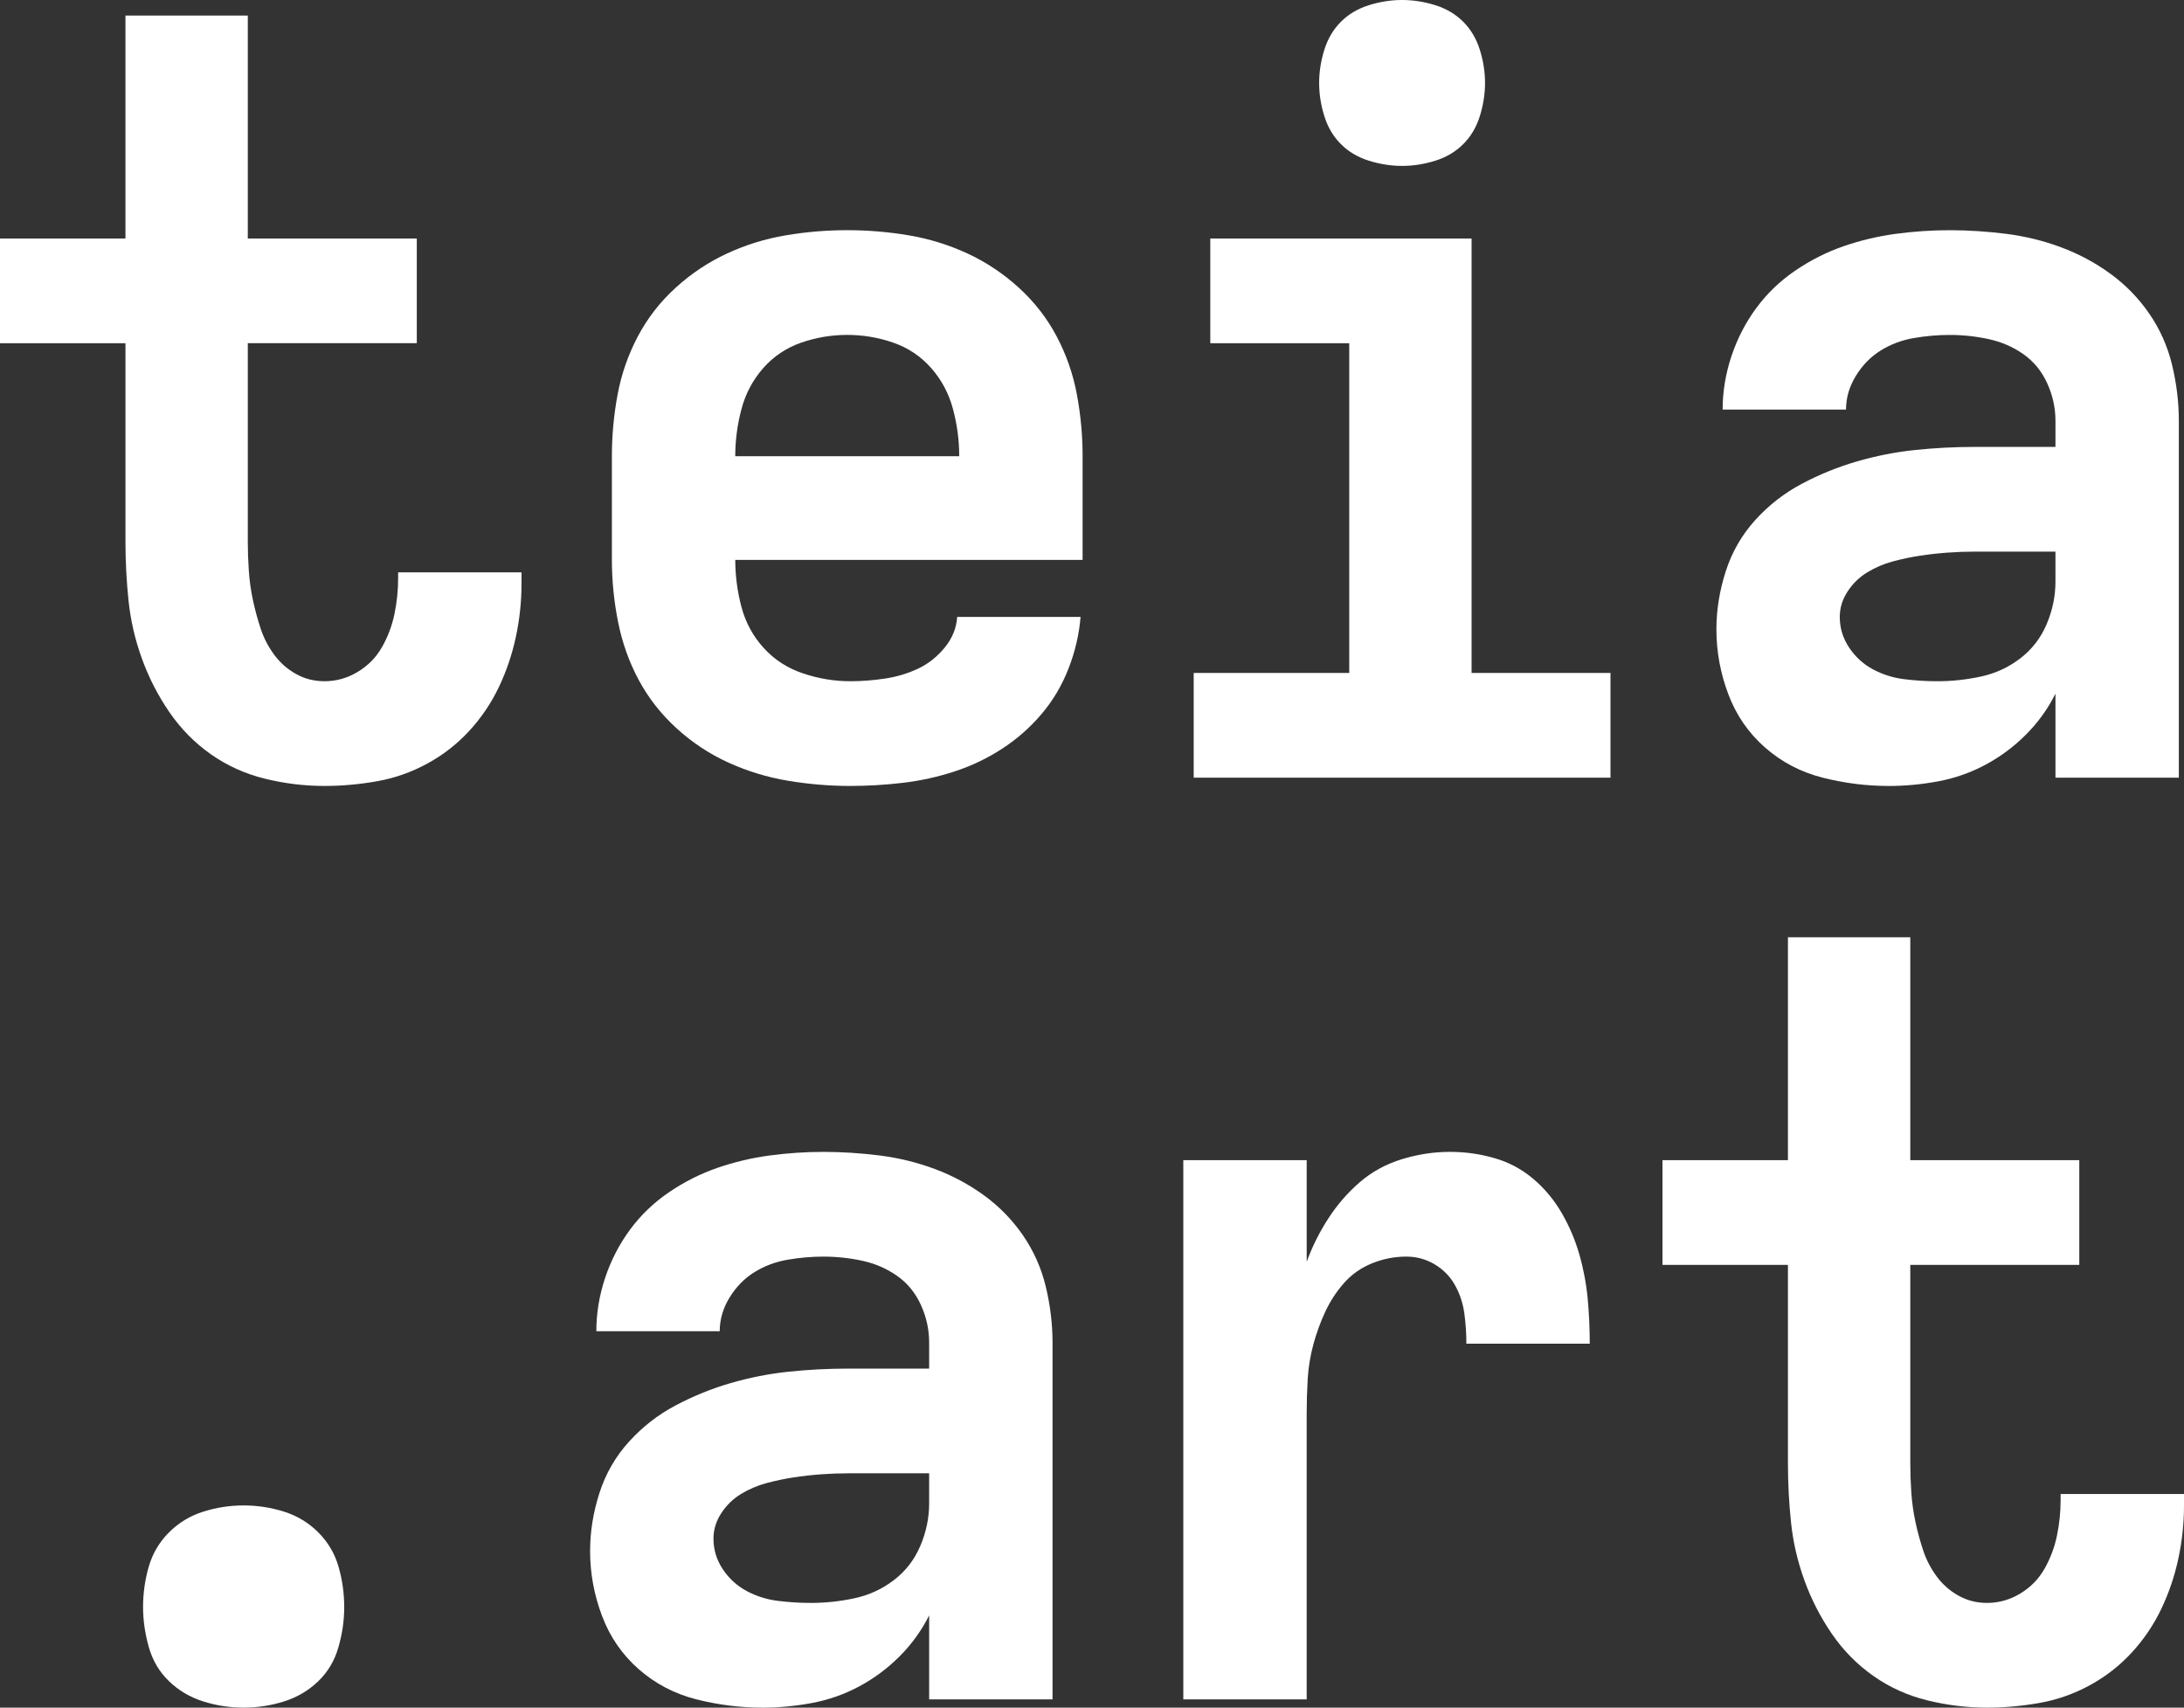 <?xml version="1.0" encoding="UTF-8"?><svg id="Ebene_1" xmlns="http://www.w3.org/2000/svg" viewBox="0 0 2350.79 1837.92"><rect x="0" y="0" width="2350.79" height="1837.92" fill="#333333" stroke="none"/><defs><style>.cls-1{fill:#fff;}</style></defs><path class="cls-1" d="M349.3,845.92c-21.58,0-42.97-2.61-64.17-7.81s-40.55-13.94-58.03-26.22-32.36-27.34-44.64-45.2c-12.28-17.84-22.14-37-29.58-57.47-7.44-20.45-12.28-41.28-14.5-62.48-2.23-21.2-3.34-42.59-3.34-64.19v-213.16H0v-112.7H135.03V16.73h131.69v239.95h181.91v112.7h-181.91v213.16c0,10.42,.36,21.03,1.11,31.81,.75,10.8,2.23,21.41,4.47,31.81,2.22,10.41,5.02,20.64,8.36,30.69s8.19,19.34,14.52,27.91c6.31,8.56,14.12,15.44,23.44,20.64,9.3,5.22,19.53,7.81,30.69,7.81,12.64,0,24.55-3.34,35.7-10.05,11.16-6.69,19.91-15.62,26.23-26.78,6.31-11.16,10.78-23.06,13.39-35.72,2.59-12.64,3.91-25.28,3.91-37.94v-6.7h132.81v12.28c0,19.34-2.05,38.5-6.14,57.47s-10.23,37.02-18.42,54.12c-8.19,17.12-18.78,32.75-31.8,46.88-13.03,14.14-28.09,25.86-45.2,35.16-17.12,9.31-35.16,15.62-54.12,18.97s-37.77,5.02-56.36,5.02Z"/><path class="cls-1" d="M915.29,845.92c-22.31,0-44.64-1.86-66.95-5.58-22.33-3.72-43.72-10.22-64.17-19.52-20.47-9.3-39.06-21.58-55.8-36.83-16.75-15.25-30.33-32.56-40.73-51.91-10.42-19.34-17.86-40.17-22.33-62.48s-6.69-44.64-6.69-66.97v-111.59c0-22.31,2.05-44.45,6.14-66.41,4.09-21.94,11.34-42.78,21.75-62.5s23.98-37.2,40.73-52.45,35.16-27.52,55.25-36.83c20.08-9.3,41.09-15.81,63.05-19.53,21.94-3.72,44.08-5.58,66.41-5.58s44.45,1.86,66.41,5.58c21.94,3.72,42.95,10.23,63.05,19.53,20.09,9.31,38.5,21.58,55.25,36.83,16.73,15.25,30.31,32.73,40.73,52.45,10.41,19.72,17.66,40.56,21.75,62.5,4.09,21.95,6.14,44.09,6.14,66.41v111.59h-373.86c0,17.12,2.22,34.05,6.69,50.78,4.47,16.75,12.47,31.44,24,44.08,11.53,12.66,25.67,21.77,42.42,27.34,16.73,5.59,33.66,8.38,50.77,8.38,11.91,0,24.17-.92,36.83-2.8,12.66-1.86,24.56-5.39,35.72-10.59s20.83-12.83,29.02-22.88,12.64-21.03,13.39-32.94h132.81c-1.5,18.61-5.78,37.03-12.84,55.25-7.06,18.23-16.73,34.61-29.02,49.11s-26.41,26.97-42.41,37.38c-16,10.42-33.12,18.61-51.34,24.56s-36.83,10.03-55.8,12.27c-18.97,2.22-37.77,3.34-56.36,3.34Zm-123.88-354.88h241.06c0-17.11-2.23-34.03-6.7-50.78-4.47-16.73-12.28-31.42-23.44-44.08s-24.73-21.77-40.73-27.34-32.55-8.38-49.66-8.38-33.67,2.8-49.67,8.38-29.58,14.69-40.73,27.34-18.97,27.34-23.44,44.08c-4.47,16.75-6.69,33.67-6.69,50.78Z"/><path class="cls-1" d="M1284.86,837v-112.72h167.41V369.39h-149.55v-112.7h281.23v467.59h149.53v112.72h-448.62Zm224.31-658.44c-11.91,0-23.81-1.86-35.72-5.58s-21.95-9.67-30.14-17.86-14.12-18.22-17.84-30.12-5.58-23.81-5.58-35.72,1.86-23.8,5.58-35.7,9.66-21.95,17.84-30.14,18.23-14.14,30.14-17.86,23.81-5.58,35.72-5.58,23.8,1.86,35.7,5.58,21.94,9.67,30.12,17.86,14.14,18.23,17.86,30.14,5.59,23.8,5.59,35.7-1.88,23.81-5.59,35.72-9.67,21.94-17.86,30.12-18.22,14.14-30.12,17.86-23.8,5.58-35.7,5.58Z"/><path class="cls-1" d="M2032.74,845.92c-23.81,0-47.42-2.98-70.86-8.92s-44.09-16.73-61.94-32.36c-17.86-15.62-31.06-34.78-39.62-57.47s-12.83-45.95-12.83-69.77c0-20.83,3.34-41.66,10.05-62.48,6.69-20.83,17.3-39.23,31.8-55.23s31.25-29.02,50.22-39.06,38.69-18.05,59.16-24c20.45-5.95,41.28-10.05,62.48-12.28,21.2-2.22,42.59-3.34,64.19-3.34h87.05v-27.91c0-14.12-2.98-27.7-8.94-40.73-5.95-13.02-14.52-23.44-25.67-31.25s-23.62-13.2-37.39-16.17-27.72-4.47-41.84-4.47c-12.66,0-25.48,1.12-38.5,3.34-13.03,2.23-24.94,6.7-35.72,13.39-10.78,6.7-19.72,15.81-26.78,27.34s-10.59,23.62-10.59,36.27h-132.81c0-19.34,3.16-38.5,9.48-57.47s15.27-36.27,26.8-51.89,25.47-29.02,41.84-40.17,33.67-19.91,51.89-26.23c18.22-6.31,37.02-10.78,56.36-13.39,19.34-2.59,38.69-3.91,58.03-3.91s40.36,1.31,60.83,3.91c20.45,2.61,40.17,7.45,59.14,14.52s36.64,16.55,53.02,28.45c16.36,11.91,30.31,26.23,41.84,42.97,11.53,16.75,19.72,35.16,24.56,55.25,4.83,20.09,7.25,40.17,7.25,60.25v383.91h-132.8v-90.39c-8.19,16.38-18.8,31.06-31.81,44.08s-27.53,23.81-43.53,32.38-32.92,14.5-50.77,17.84c-17.86,3.34-35.72,5.02-53.58,5.02Zm52.45-112.7c15.62,0,31.25-1.67,46.88-5.02s29.75-9.86,42.41-19.53c12.64-9.67,22.12-21.95,28.45-36.83s9.5-30.14,9.5-45.77v-32.36h-87.05c-9.69,0-19.55,.38-29.58,1.11-10.05,.75-19.91,1.86-29.58,3.34-9.67,1.5-19.34,3.55-29.02,6.14-9.67,2.61-18.78,6.52-27.34,11.72-8.56,5.22-15.62,12.09-21.2,20.66-5.59,8.56-8.38,17.67-8.38,27.33,0,11.91,3.34,22.89,10.05,32.94,6.69,10.05,15.25,17.86,25.67,23.44,10.41,5.58,21.56,9.11,33.47,10.59,11.91,1.5,23.81,2.23,35.72,2.23Z"/><path class="cls-1" d="M262.25,1837.92c-14.88,0-29.39-2.23-43.52-6.69-14.14-4.47-26.42-11.72-36.83-21.77-10.42-10.03-17.67-22.31-21.77-36.83-4.09-14.5-6.14-28.83-6.14-42.97,0-14.88,2.05-29.38,6.14-43.52,4.09-14.12,11.34-26.41,21.77-36.83s22.69-17.84,36.83-22.31c14.12-4.47,28.64-6.7,43.52-6.7s29.39,2.23,43.53,6.7c14.12,4.47,26.41,11.91,36.83,22.31,10.41,10.42,17.66,22.7,21.75,36.83,4.09,14.14,6.14,28.64,6.14,43.52s-2.05,28.47-6.14,42.97c-4.09,14.52-11.34,26.8-21.75,36.83-10.42,10.05-22.7,17.3-36.83,21.77-14.14,4.45-28.66,6.69-43.53,6.69Z"/><path class="cls-1" d="M820.42,1837.92c-23.81,0-47.42-2.98-70.86-8.92s-44.09-16.73-61.94-32.36c-17.86-15.62-31.06-34.78-39.62-57.47s-12.83-45.95-12.83-69.77c0-20.83,3.34-41.66,10.05-62.48,6.69-20.83,17.3-39.23,31.8-55.23s31.25-29.02,50.22-39.06,38.69-18.05,59.16-24c20.45-5.95,41.28-10.05,62.48-12.28,21.2-2.22,42.59-3.34,64.19-3.34h87.05v-27.91c0-14.12-2.98-27.7-8.94-40.73-5.95-13.02-14.52-23.44-25.67-31.25s-23.62-13.2-37.39-16.17-27.72-4.47-41.84-4.47c-12.66,0-25.48,1.12-38.5,3.34-13.03,2.23-24.94,6.7-35.72,13.39-10.78,6.7-19.72,15.81-26.78,27.34s-10.59,23.62-10.59,36.27h-132.81c0-19.34,3.16-38.5,9.48-57.47s15.27-36.27,26.8-51.89,25.47-29.02,41.84-40.17,33.67-19.91,51.89-26.23c18.22-6.31,37.02-10.78,56.36-13.39,19.34-2.59,38.69-3.91,58.03-3.91s40.36,1.31,60.83,3.91c20.45,2.61,40.17,7.45,59.14,14.52s36.64,16.55,53.02,28.45c16.36,11.91,30.31,26.23,41.84,42.97,11.53,16.75,19.72,35.16,24.56,55.25,4.83,20.09,7.25,40.17,7.25,60.25v383.91h-132.8v-90.39c-8.19,16.38-18.8,31.06-31.81,44.08s-27.53,23.81-43.53,32.38-32.92,14.5-50.77,17.84c-17.86,3.34-35.72,5.02-53.58,5.02Zm52.45-112.7c15.62,0,31.25-1.67,46.88-5.02s29.75-9.86,42.41-19.53c12.64-9.67,22.12-21.95,28.45-36.83s9.5-30.14,9.5-45.77v-32.36h-87.05c-9.69,0-19.55,.38-29.58,1.11-10.05,.75-19.91,1.86-29.58,3.34-9.67,1.5-19.34,3.55-29.02,6.14-9.67,2.61-18.78,6.52-27.34,11.72-8.56,5.22-15.62,12.09-21.2,20.66-5.59,8.56-8.38,17.67-8.38,27.33,0,11.91,3.34,22.89,10.05,32.94,6.69,10.05,15.25,17.86,25.67,23.44,10.41,5.58,21.56,9.11,33.47,10.59,11.91,1.5,23.81,2.23,35.72,2.23Z"/><path class="cls-1" d="M1273.68,1829v-580.31h132.8v109.36c5.95-16.36,13.77-31.98,23.44-46.86s21.02-27.91,34.05-39.06c13.02-11.16,28.08-19.34,45.19-24.56,17.11-5.2,34.22-7.81,51.34-7.81s32.36,2.23,47.98,6.7,29.56,11.91,41.84,22.31c12.28,10.42,22.5,22.7,30.69,36.83,8.19,14.14,14.5,29.02,18.97,44.64s7.44,31.44,8.94,47.44c1.48,16,2.23,32.17,2.23,48.55h-132.8c0-11.16-.75-22.14-2.23-32.92-1.5-10.78-4.84-20.83-10.05-30.14-5.22-9.3-12.47-16.73-21.77-22.31-9.31-5.58-19.53-8.38-30.69-8.38-12.66,0-24.92,2.42-36.83,7.25-11.91,4.84-21.95,11.91-30.14,21.2-8.19,9.31-14.88,19.55-20.08,30.7-5.22,11.16-9.5,22.88-12.84,35.16s-5.39,24.73-6.14,37.38c-.75,12.66-1.11,24.92-1.11,36.83v308.02h-132.8Z"/><path class="cls-1" d="M2138.74,1837.92c-21.58,0-42.97-2.61-64.17-7.81s-40.55-13.94-58.03-26.22-32.36-27.34-44.64-45.2c-12.28-17.84-22.14-37-29.58-57.47-7.44-20.45-12.28-41.28-14.5-62.48-2.23-21.2-3.34-42.59-3.34-64.19v-213.16h-135.03v-112.7h135.03v-239.95h131.69v239.95h181.91v112.7h-181.91v213.16c0,10.42,.36,21.03,1.11,31.81,.75,10.8,2.23,21.41,4.47,31.81,2.22,10.41,5.02,20.64,8.36,30.69s8.19,19.34,14.52,27.91c6.31,8.56,14.12,15.44,23.44,20.64,9.3,5.22,19.53,7.81,30.69,7.81,12.64,0,24.55-3.34,35.7-10.05,11.16-6.69,19.91-15.62,26.23-26.78,6.31-11.16,10.78-23.06,13.39-35.72,2.59-12.64,3.91-25.28,3.91-37.94v-6.7h132.81v12.28c0,19.34-2.05,38.5-6.14,57.47s-10.23,37.02-18.42,54.12c-8.19,17.12-18.78,32.75-31.8,46.88-13.03,14.14-28.09,25.86-45.2,35.16-17.12,9.31-35.16,15.62-54.12,18.97s-37.77,5.02-56.36,5.02Z"/></svg>